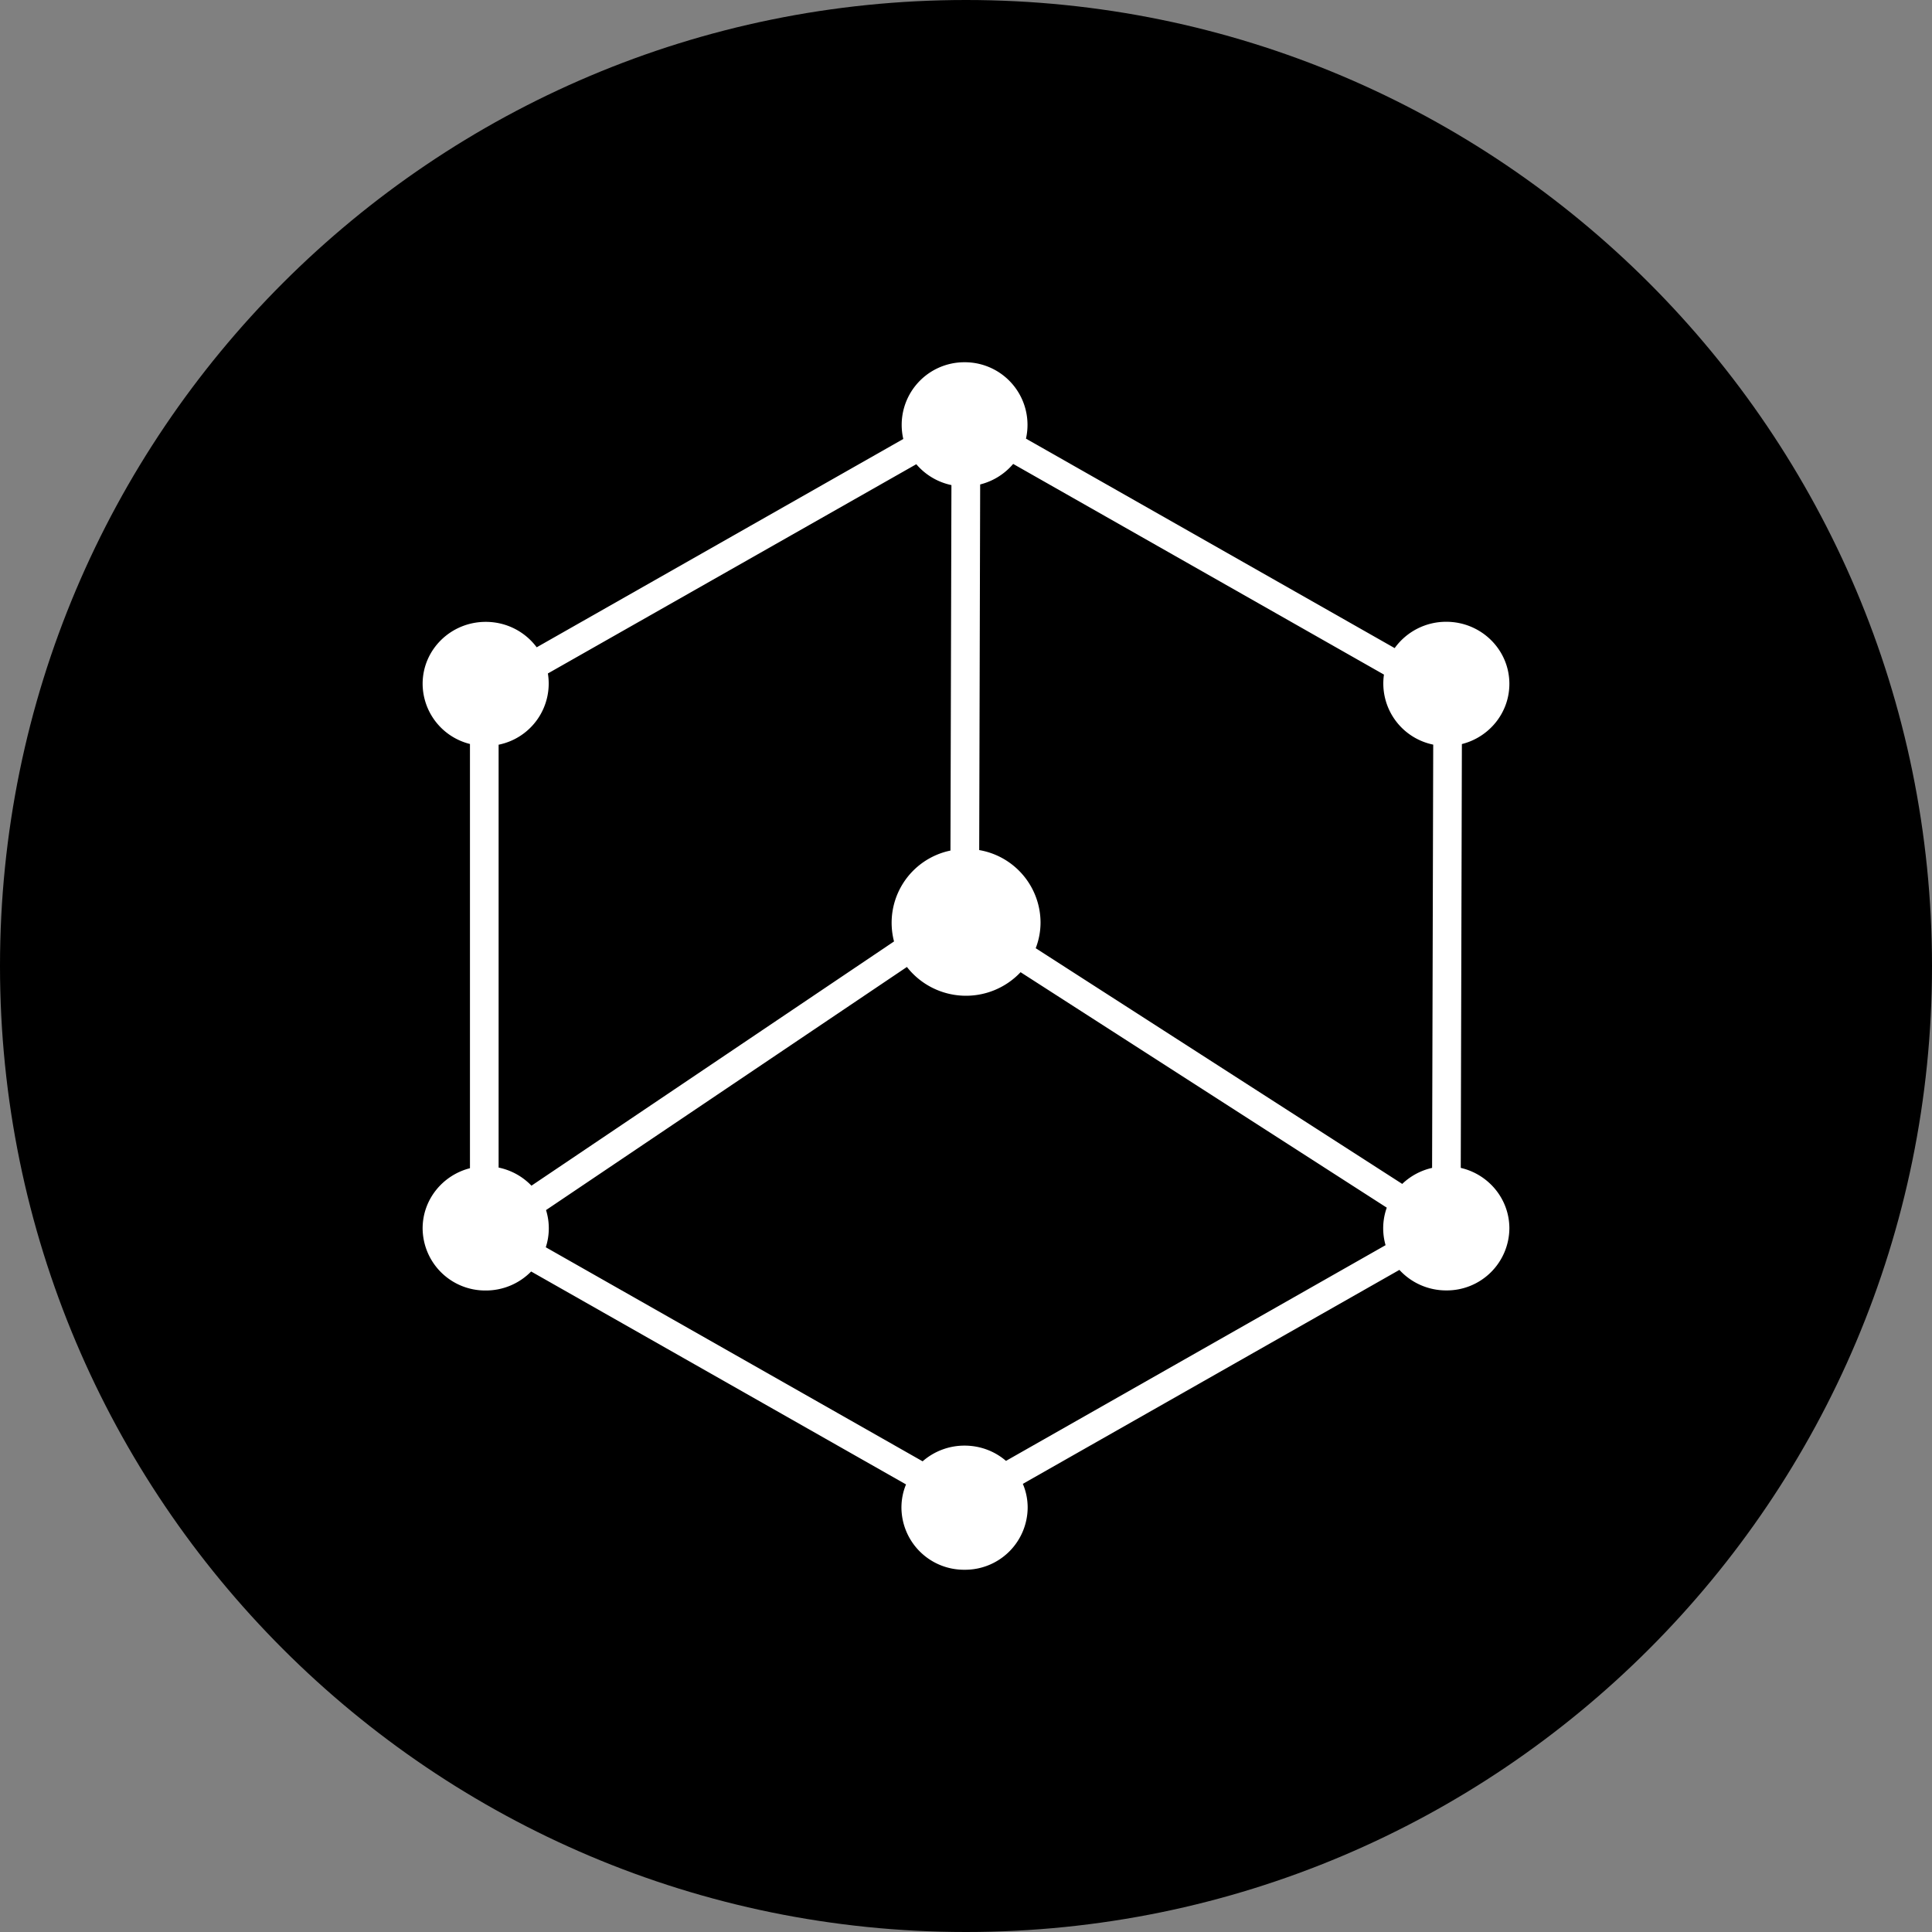 <svg xmlns="http://www.w3.org/2000/svg" fill="none" viewBox="0 0 24 24"><rect x="0" y="0" width="24" height="24" fill="#808080" stroke="none"/><g clip-path="url(#a)"><path fill="#000" d="M12 24c6.627 0 12-5.373 12-12S18.627 0 12 0 0 5.373 0 12s5.373 12 12 12Z"/><path fill="#fff" d="M12.706 18.433a.75.75 0 0 1 .06.296.777.777 0 0 1-.784.771.777.777 0 0 1-.784-.771c0-.102.02-.2.057-.289l-4.657-2.645a.786.786 0 0 1-.564.236.777.777 0 0 1-.784-.771c0-.36.25-.662.588-.748v-5.27a.774.774 0 0 1-.588-.747c0-.426.351-.77.784-.77.26 0 .49.124.633.316l4.554-2.588a.778.778 0 0 1 .761-.953.778.778 0 0 1 .763.949l4.58 2.602a.787.787 0 0 1 .641-.327c.433 0 .784.345.784.771 0 .36-.251.663-.59.748l-.014 5.265c.346.08.604.386.604.752a.777.777 0 0 1-.784.77.787.787 0 0 1-.582-.255l-4.678 2.658Zm-.21-.285 4.716-2.68a.76.76 0 0 1 .015-.466l-4.549-2.925a.932.932 0 0 1-1.412-.065l-4.483 3.02a.76.76 0 0 1-.003.462l4.681 2.659a.788.788 0 0 1 .521-.195c.197 0 .377.071.514.189Zm.09-12.385a.787.787 0 0 1-.41.255l-.012 4.542a.916.916 0 0 1 .762.897.886.886 0 0 1-.06.322l4.553 2.928a.784.784 0 0 1 .371-.199l.014-5.258a.775.775 0 0 1-.612-.87l-4.606-2.617Zm-1.204.004L6.806 8.366a.775.775 0 0 1-.612.885v5.253c.16.033.3.113.408.225l4.504-3.034a.916.916 0 0 1 .701-1.129l.012-4.54a.785.785 0 0 1-.437-.26Z"/></g><defs><clipPath id="a"><path fill="#fff" d="M0 0h24v24H0z"/></clipPath></defs></svg>
